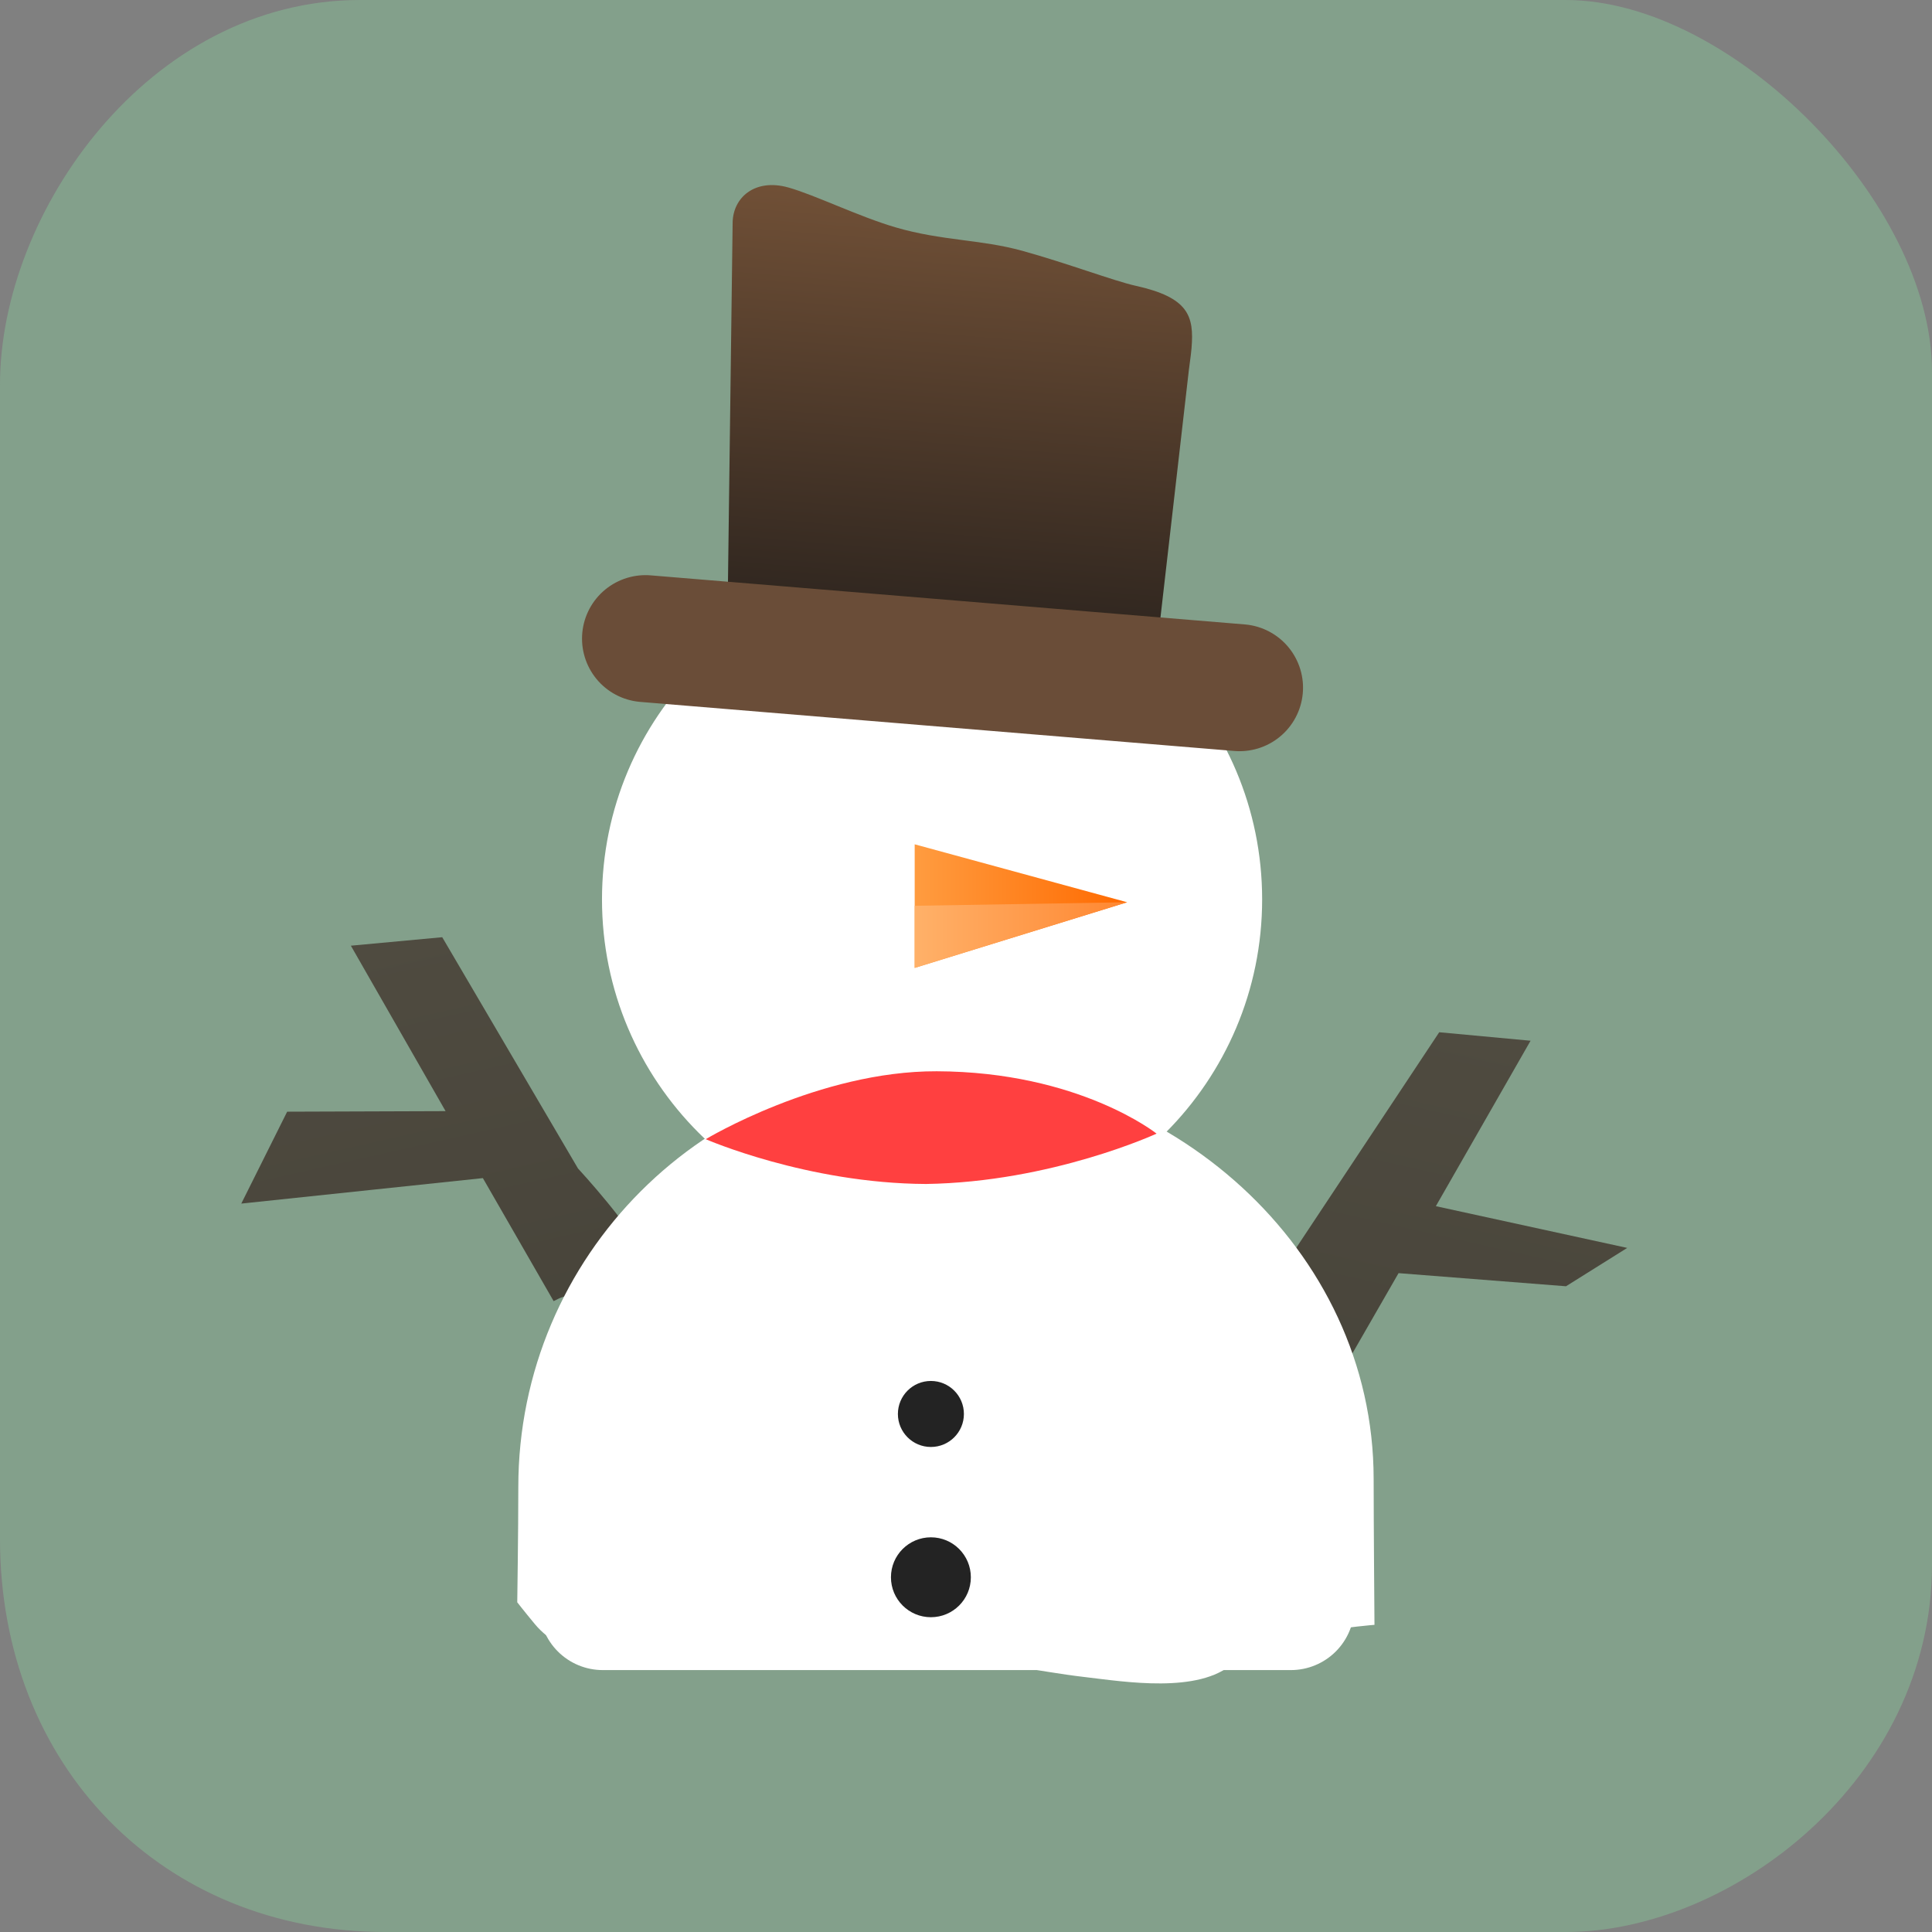 <svg version="1.1" xmlns="http://www.w3.org/2000/svg" xmlns:xlink="http://www.w3.org/1999/xlink" width="304.3" height="304.3" viewBox="0,0,304.3,304.3"><rect x="0" y="0" width="304.3" height="304.3" fill="#808080" stroke="none"/><defs><linearGradient x1="305.221" y1="166.71" x2="367.403" y2="443.185" gradientUnits="userSpaceOnUse" id="color-1"><stop offset="0" stop-color="#4f4b40"/><stop offset="1" stop-color="#2f2d27"/></linearGradient><linearGradient x1="356.815" y1="181.677" x2="294.632" y2="458.152" gradientUnits="userSpaceOnUse" id="color-2"><stop offset="0" stop-color="#4f4b40"/><stop offset="1" stop-color="#2f2d27"/></linearGradient><linearGradient x1="337.142" y1="63.128" x2="330.824" y2="139.618" gradientUnits="userSpaceOnUse" id="color-3"><stop offset="0" stop-color="#725137"/><stop offset="1" stop-color="#26201c"/></linearGradient><linearGradient x1="326.918" y1="175.567" x2="360.378" y2="175.567" gradientUnits="userSpaceOnUse" id="color-4"><stop offset="0" stop-color="#ff9c40"/><stop offset="1" stop-color="#ff6a00"/></linearGradient><linearGradient x1="326.918" y1="175.567" x2="360.377" y2="175.567" gradientUnits="userSpaceOnUse" id="color-5"><stop offset="0" stop-color="#ffb169"/><stop offset="1" stop-color="#ff8731"/></linearGradient></defs><g transform="translate(-182.85,-32.85)"><g data-paper-data="{&quot;isPaintingLayer&quot;:true}" fill-rule="nonzero" stroke-linejoin="miter" stroke-miterlimit="10" stroke-dasharray="" stroke-dashoffset="0" style="mix-blend-mode: normal"><path d="M184.85,275.235c0,-59.999 0,-148.119 0,-181.818c0,-26.166 22.732,-58.567 54.696,-58.567c60.912,0 155.35,0 189.899,0c25.14,0 55.706,31.104 55.706,56.547c0,34.371 0,127.209 0,187.879c0,32.574 -30.566,55.875 -55.706,55.875c-33.794,0 -124.888,0 -185.859,0c-34.072,0 -58.736,-25.269 -58.736,-59.915z" fill="#83a08b" stroke="#83a08b" stroke-width="4" stroke-linecap="butt"/><g stroke-width="20"><path d="M258.905,218.409l-38.051,4.013l7.226,-14.476l24.951,-0.086l-14.919,-26.058l14.39,-1.336l21.381,36.42c0,0 9.039,9.772 10.304,13.892c0.935,3.045 -3.4,8.593 -3.4,8.593c-1.532,1.035 7.315,-5.722 5.647,-4.939c-3.359,1.577 -12.375,1.372 -15.704,3.012c-0.229,0.113 -0.456,0.227 -0.68,0.342z" data-paper-data="{&quot;index&quot;:null}" fill="url(#color-1)" stroke="none" stroke-linecap="butt"/><path d="M391.984,252.755c-0.224,-0.115 -0.45,-0.229 -0.68,-0.342c-3.329,-1.639 -7.154,-2.083 -10.513,-3.66c-1.668,-0.783 -3.202,-1.812 -4.734,-2.847l33.476,-50.471l14.39,1.336l-14.919,26.058l30.142,6.574l-9.644,6.041l-26.372,-2.067z" data-paper-data="{&quot;index&quot;:null}" fill="url(#color-2)" stroke="none" stroke-linecap="butt"/><path d="M277.667,174.511c0,-28.712 23.276,-51.988 51.988,-51.988c28.712,0 51.988,23.276 51.988,51.988c0,28.712 -23.276,51.988 -51.988,51.988c-28.712,0 -51.988,-23.276 -51.988,-51.988z" fill="#ffffff" stroke="none" stroke-linecap="butt"/><path d="M264.487,267.064c0,-36.396 29.505,-65.901 65.901,-65.901c36.396,0 68.818,28.255 68.818,64.65c0,6.792 0.131,22.958 0.131,22.958c0,0 -16.972,1.26 -22.262,6.034c-5.387,4.861 -17.155,2.912 -23.187,2.211c-8.754,-1.017 -12.385,-2.497 -24.898,-2.497c-24.52,0 -52.811,5.086 -61.897,-5.864c-1.784,-2.15 -2.773,-3.436 -2.773,-3.436c0,0 0.167,-11.095 0.167,-18.157z" fill="#ffffff" stroke="none" stroke-linecap="butt"/><path d="M277.788,285.896c20.14,0 108.383,0 108.383,0" fill="none" stroke="#ffffff" stroke-linecap="round"/><path d="M297.348,136.853c0,0 0.744,-57.252 0.896,-68.929c0.052,-3.978 3.526,-7.031 8.808,-5.536c4.196,1.188 11.127,4.6 16.877,6.277c7.321,2.135 13.36,1.871 19.944,3.69c6.991,1.932 14.497,4.765 17.823,5.5c8.368,1.848 9.249,4.748 8.825,9.844c-0.097,1.17 -0.293,2.331 -0.418,3.427c-1.184,10.316 -5.593,48.73 -5.593,48.73z" fill="url(#color-3)" stroke="none" stroke-linecap="butt"/><path d="M284.522,133.438c16.438,1.358 93.562,7.728 93.562,7.728" fill="none" stroke="#6a4d38" stroke-linecap="round"/><path d="M294.008,212.279c0,0 17.837,-10.759 36.38,-10.699c22.422,0.073 34.63,9.822 34.63,9.822c0,0 -16.519,7.632 -36.313,7.931c-18.733,-0.087 -34.696,-7.054 -34.696,-7.054z" fill="#ff4040" stroke="none" stroke-linecap="butt"/><path d="M323.179,281.277c0,-3.476 2.818,-6.293 6.293,-6.293c3.476,0 6.293,2.818 6.293,6.293c0,3.476 -2.818,6.293 -6.293,6.293c-3.476,0 -6.293,-2.818 -6.293,-6.293z" fill="#232323" stroke="none" stroke-linecap="butt"/><path d="M324.273,255.557c0,-2.871 2.328,-5.199 5.199,-5.199c2.871,0 5.199,2.328 5.199,5.199c0,2.871 -2.328,5.199 -5.199,5.199c-2.871,0 -5.199,-2.328 -5.199,-5.199z" fill="#232323" stroke="none" stroke-linecap="butt"/><path d="M326.918,185.301v-19.467l33.46,9.125z" fill="url(#color-4)" stroke="none" stroke-linecap="butt"/><path d="M326.918,185.301v-9.784l33.46,-0.558z" fill="url(#color-5)" stroke="none" stroke-linecap="butt"/></g></g></g></svg>